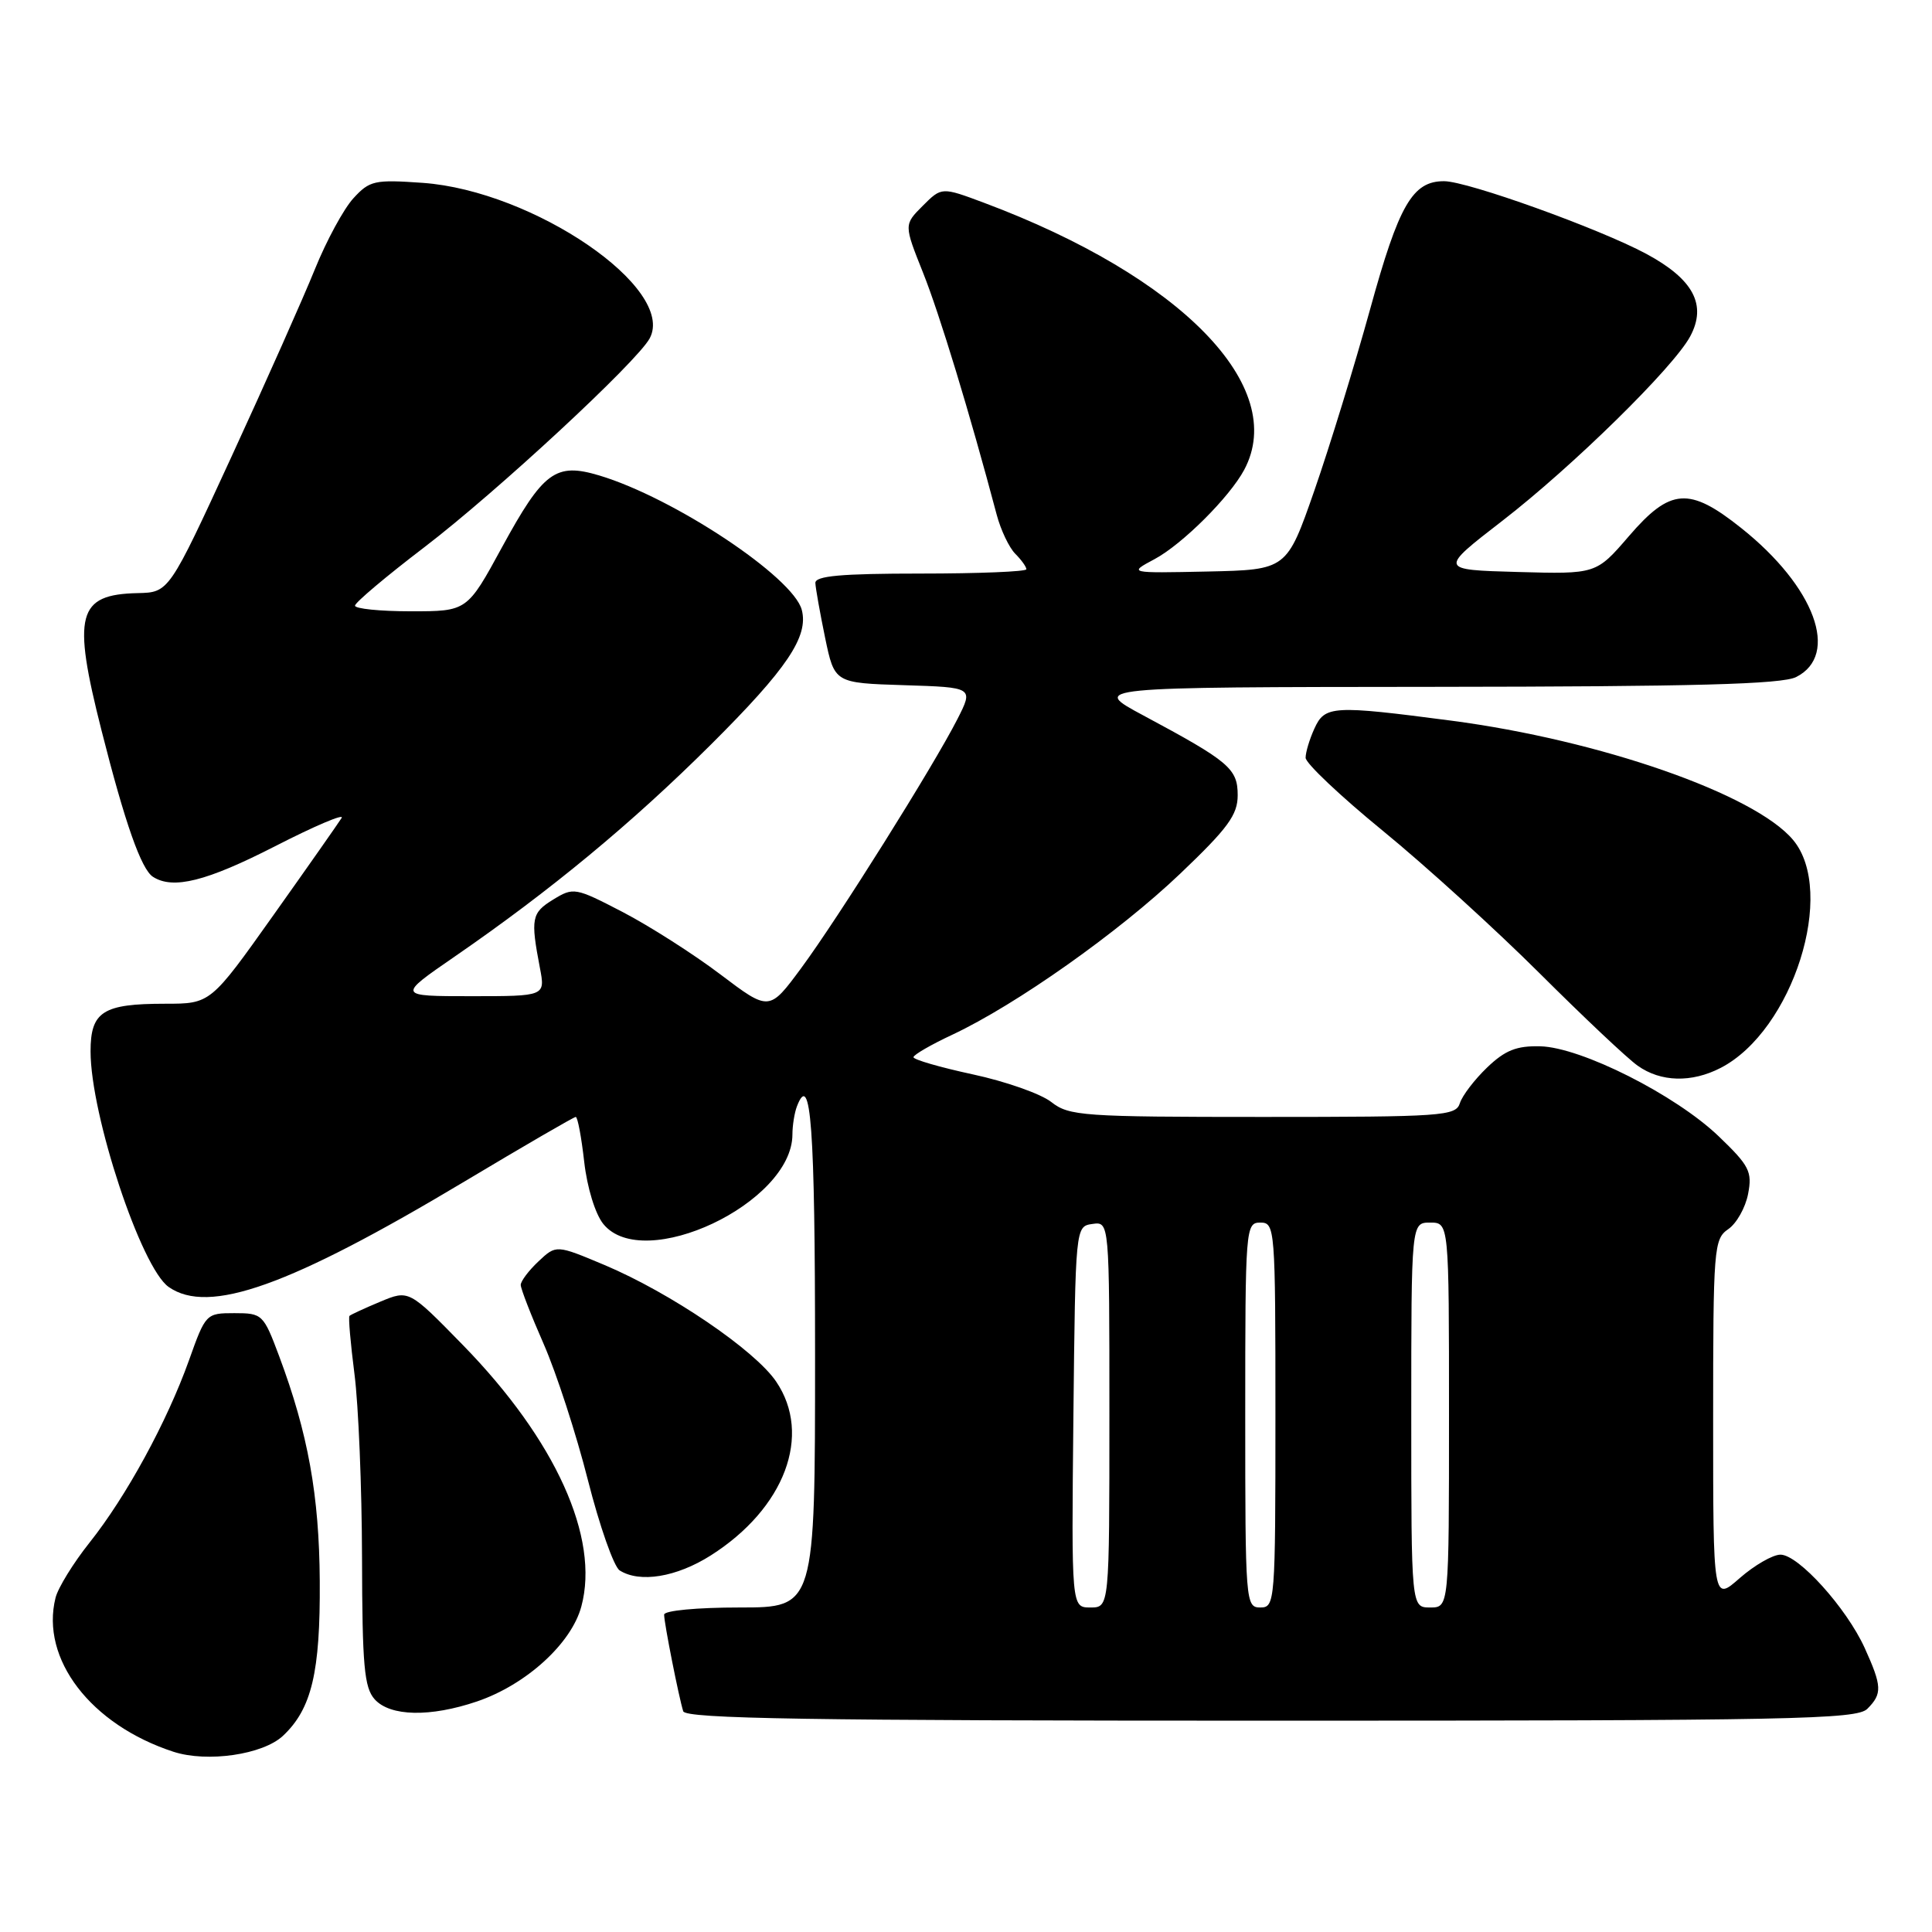 <?xml version="1.0" encoding="UTF-8" standalone="no"?>
<!DOCTYPE svg PUBLIC "-//W3C//DTD SVG 1.1//EN" "http://www.w3.org/Graphics/SVG/1.1/DTD/svg11.dtd" >
<svg xmlns="http://www.w3.org/2000/svg" xmlns:xlink="http://www.w3.org/1999/xlink" version="1.1" viewBox="0 0 256 256">
 <g >
 <path fill="currentColor"
d=" M 37.50 230.00 C 41.30 226.43 42.45 221.58 42.37 209.50 C 42.30 198.15 40.82 189.94 36.99 179.70 C 34.91 174.14 34.76 174.00 31.06 174.00 C 27.31 174.00 27.24 174.07 25.04 180.25 C 22.12 188.41 16.74 198.28 11.86 204.41 C 9.72 207.10 7.69 210.39 7.36 211.71 C 5.33 219.81 12.03 228.55 22.99 232.12 C 27.47 233.57 34.84 232.50 37.50 230.00 Z  M 247.43 226.43 C 249.43 224.43 249.38 223.44 247.08 218.36 C 244.66 213.05 238.30 206.00 235.92 206.00 C 234.90 206.00 232.48 207.40 230.53 209.10 C 227.00 212.21 227.00 212.21 227.00 188.23 C 227.00 165.38 227.09 164.18 229.00 162.87 C 230.10 162.12 231.28 160.02 231.63 158.21 C 232.20 155.25 231.81 154.47 227.72 150.55 C 222.01 145.08 209.52 138.78 204.10 138.64 C 200.96 138.56 199.44 139.16 197.06 141.44 C 195.39 143.04 193.76 145.17 193.44 146.18 C 192.90 147.88 191.17 148.00 167.34 148.00 C 143.45 148.00 141.66 147.87 139.31 146.03 C 137.93 144.94 133.24 143.29 128.90 142.36 C 124.55 141.42 121.02 140.40 121.04 140.08 C 121.06 139.76 123.39 138.41 126.22 137.09 C 134.66 133.12 148.25 123.52 156.38 115.77 C 162.72 109.73 164.00 107.97 164.00 105.37 C 164.00 101.84 162.88 100.90 151.50 94.80 C 144.50 91.05 144.50 91.05 190.00 91.01 C 224.50 90.98 236.10 90.67 238.00 89.71 C 243.82 86.78 240.49 77.74 230.71 69.96 C 223.83 64.48 221.33 64.66 215.84 71.04 C 211.50 76.08 211.50 76.08 201.08 75.79 C 190.67 75.50 190.67 75.50 199.08 69.00 C 208.37 61.82 221.77 48.67 223.96 44.57 C 226.20 40.39 224.38 36.99 218.13 33.63 C 211.91 30.29 194.48 24.02 191.36 24.01 C 187.17 23.99 185.36 27.12 181.54 41.00 C 179.49 48.42 176.17 59.22 174.16 65.00 C 170.50 75.50 170.50 75.50 160.00 75.73 C 149.50 75.95 149.50 75.95 153.00 74.08 C 156.67 72.11 162.92 65.88 164.86 62.26 C 170.75 51.25 156.54 36.66 130.39 26.87 C 124.77 24.77 124.77 24.77 122.27 27.27 C 119.77 29.77 119.77 29.77 122.31 36.14 C 124.49 41.59 128.50 54.75 132.07 68.21 C 132.61 70.24 133.72 72.57 134.53 73.38 C 135.34 74.19 136.00 75.11 136.00 75.43 C 136.00 75.74 129.70 76.00 122.00 76.00 C 111.44 76.00 108.01 76.31 108.04 77.25 C 108.07 77.94 108.65 81.20 109.33 84.50 C 110.58 90.50 110.58 90.50 119.79 90.79 C 129.00 91.08 129.00 91.08 126.86 95.29 C 123.70 101.50 111.06 121.65 106.17 128.27 C 101.93 134.01 101.93 134.01 95.45 129.11 C 91.88 126.41 86.06 122.70 82.51 120.85 C 76.21 117.58 75.99 117.55 73.28 119.21 C 70.43 120.96 70.29 121.71 71.54 128.25 C 72.26 132.00 72.26 132.00 62.45 132.00 C 52.63 132.00 52.63 132.00 60.25 126.75 C 72.98 117.98 83.72 109.09 94.23 98.63 C 104.28 88.62 107.16 84.35 106.24 80.81 C 105.10 76.46 89.26 65.95 79.40 63.00 C 73.62 61.27 72.00 62.47 66.53 72.49 C 61.90 81.00 61.90 81.00 54.45 81.00 C 50.35 81.00 47.02 80.66 47.04 80.25 C 47.05 79.84 51.19 76.35 56.24 72.50 C 65.83 65.17 84.43 47.93 86.09 44.83 C 89.62 38.23 70.72 25.29 56.02 24.23 C 49.62 23.78 48.98 23.92 46.82 26.28 C 45.54 27.68 43.25 31.90 41.73 35.66 C 40.21 39.42 35.24 50.60 30.68 60.50 C 22.39 78.50 22.39 78.50 18.24 78.59 C 10.24 78.77 9.55 81.41 13.46 96.82 C 16.56 109.06 18.72 115.21 20.28 116.19 C 22.95 117.89 27.36 116.78 36.45 112.13 C 41.68 109.45 45.65 107.76 45.27 108.38 C 44.89 108.99 40.83 114.79 36.24 121.25 C 27.90 133.00 27.90 133.00 21.88 133.00 C 13.63 133.00 12.00 134.04 12.00 139.31 C 12.00 147.76 18.70 167.98 22.35 170.53 C 27.66 174.25 38.36 170.43 61.59 156.53 C 69.43 151.84 76.04 148.00 76.29 148.00 C 76.54 148.00 77.04 150.67 77.41 153.94 C 77.80 157.37 78.87 160.85 79.94 162.18 C 85.25 168.74 104.98 159.41 105.00 150.33 C 105.00 149.14 105.27 147.45 105.60 146.59 C 107.45 141.78 108.00 149.35 108.00 179.56 C 108.00 213.00 108.00 213.00 98.00 213.00 C 92.35 213.00 88.00 213.41 88.00 213.95 C 88.00 215.08 89.96 224.95 90.53 226.75 C 90.85 227.74 107.31 228.00 168.40 228.00 C 237.48 228.00 246.03 227.83 247.43 226.43 Z  M 63.21 225.45 C 69.72 223.23 75.71 217.78 77.03 212.87 C 79.49 203.77 73.61 190.80 61.34 178.23 C 54.18 170.90 54.18 170.90 50.39 172.48 C 48.31 173.35 46.47 174.20 46.31 174.36 C 46.14 174.52 46.45 178.00 46.97 182.08 C 47.50 186.16 47.95 197.11 47.97 206.42 C 48.00 220.73 48.26 223.62 49.65 225.17 C 51.71 227.45 57.02 227.55 63.21 225.45 Z  M 94.17 206.11 C 103.99 199.88 107.65 190.14 102.84 183.06 C 100.00 178.88 88.83 171.30 80.10 167.62 C 73.70 164.93 73.70 164.93 71.35 167.14 C 70.06 168.35 69.00 169.76 69.00 170.26 C 69.00 170.76 70.37 174.29 72.05 178.11 C 73.72 181.92 76.36 190.03 77.90 196.12 C 79.45 202.22 81.34 207.60 82.11 208.09 C 84.78 209.78 89.64 208.98 94.17 206.11 Z  M 228.00 141.50 C 237.56 136.56 243.38 118.18 237.58 111.28 C 232.48 105.21 212.01 98.08 192.30 95.49 C 176.57 93.43 175.55 93.49 174.16 96.55 C 173.52 97.95 173.00 99.68 173.00 100.41 C 173.00 101.13 177.61 105.49 183.25 110.10 C 188.89 114.71 198.22 123.20 204.00 128.96 C 209.78 134.72 215.62 140.24 217.00 141.21 C 220.06 143.39 224.15 143.49 228.00 141.50 Z  M 142.23 187.75 C 142.50 162.50 142.50 162.50 144.75 162.18 C 147.00 161.86 147.00 161.86 147.00 187.43 C 147.00 213.00 147.00 213.00 144.48 213.00 C 141.97 213.00 141.97 213.00 142.23 187.75 Z  M 165.00 187.50 C 165.00 162.67 165.05 162.00 167.00 162.00 C 168.95 162.00 169.00 162.67 169.00 187.50 C 169.00 212.33 168.95 213.00 167.00 213.00 C 165.05 213.00 165.00 212.33 165.00 187.50 Z  M 187.00 187.50 C 187.00 162.00 187.00 162.00 189.50 162.00 C 192.00 162.00 192.00 162.00 192.00 187.50 C 192.00 213.00 192.00 213.00 189.50 213.00 C 187.00 213.00 187.00 213.00 187.00 187.50 Z "/>
</g>
</svg>